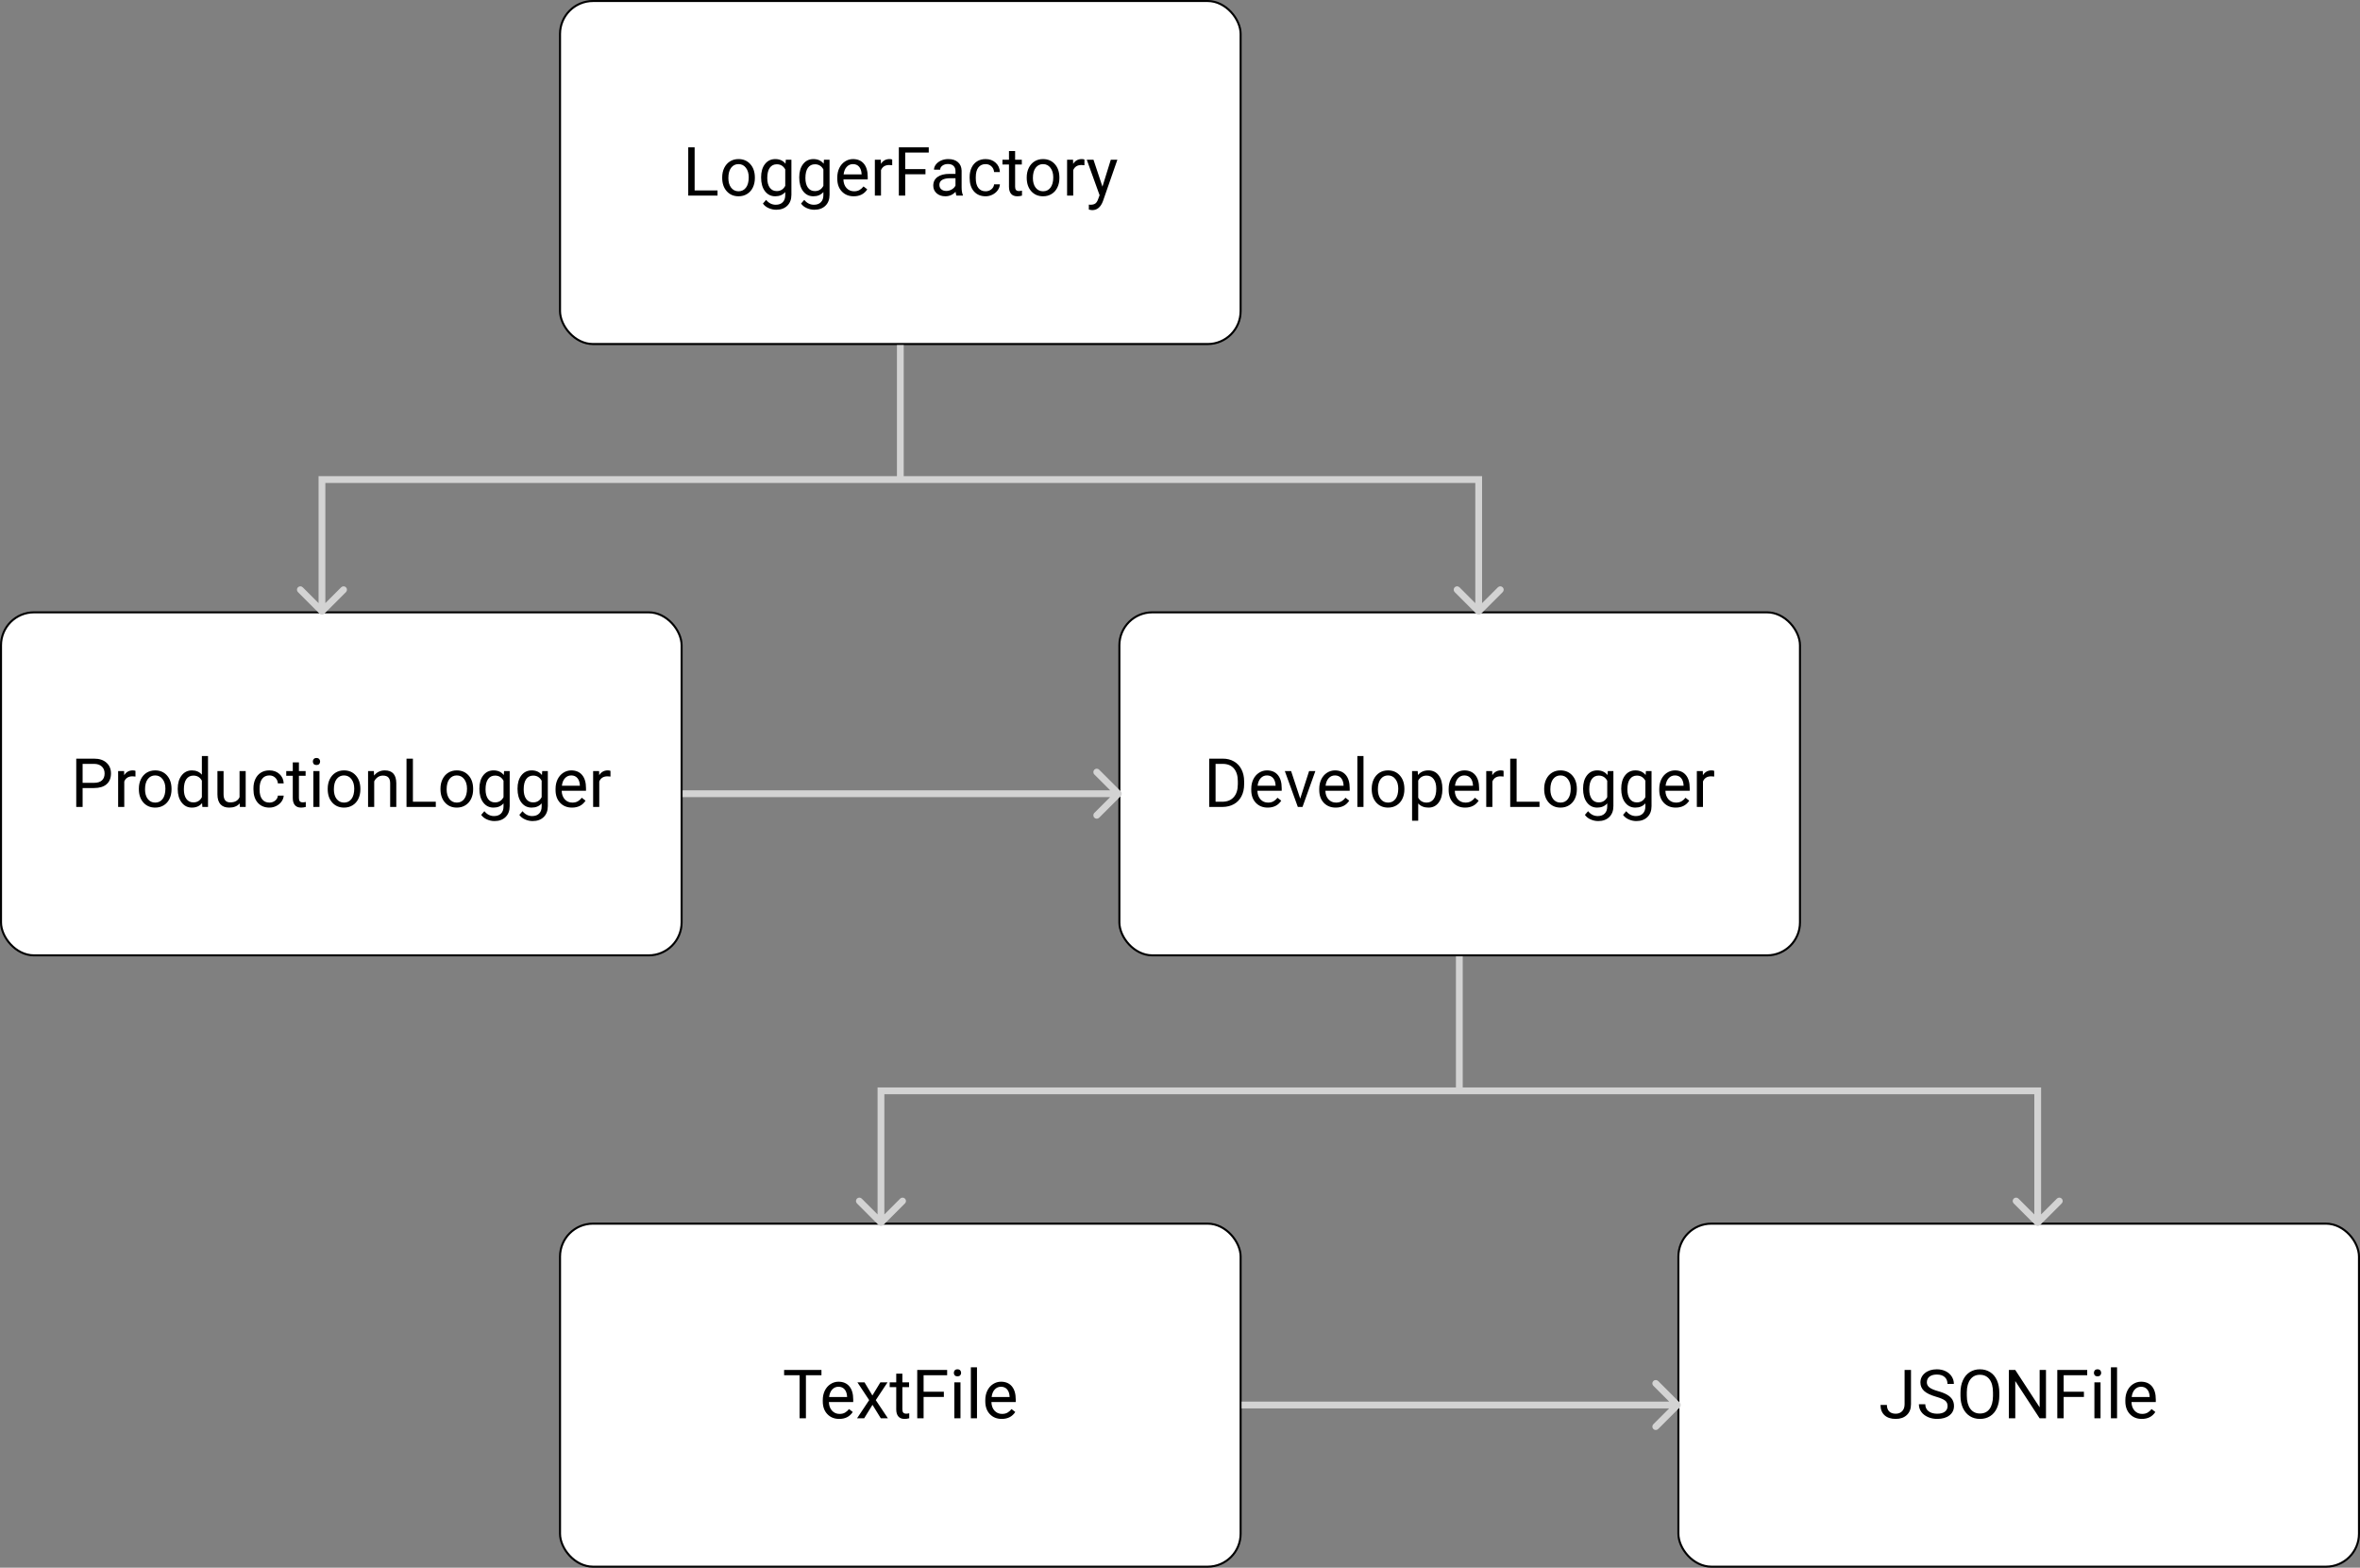 <svg width="6949" height="4616" viewBox="0 0 6949 4616" fill="none" xmlns="http://www.w3.org/2000/svg">
<rect x="0" y="0" width="6949" height="4616" fill="#808080" stroke="none"/>
<rect x="1649" y="3" width="2004" height="1010" rx="97" fill="white" stroke="black" stroke-width="6"/>
<path d="M2045.35 560.668H2112.73V576H2026.5V433.812H2045.35V560.668ZM2126.5 522.191C2126.5 511.84 2128.52 502.53 2132.56 494.262C2136.66 485.993 2142.32 479.613 2149.55 475.121C2156.84 470.629 2165.14 468.383 2174.45 468.383C2188.84 468.383 2200.46 473.363 2209.32 483.324C2218.24 493.285 2222.7 506.534 2222.7 523.07V524.34C2222.7 534.626 2220.71 543.871 2216.74 552.074C2212.83 560.212 2207.2 566.56 2199.84 571.117C2192.55 575.674 2184.15 577.953 2174.65 577.953C2160.33 577.953 2148.7 572.973 2139.79 563.012C2130.93 553.051 2126.5 539.867 2126.5 523.461V522.191ZM2144.67 524.34C2144.67 536.059 2147.37 545.466 2152.77 552.562C2158.24 559.659 2165.53 563.207 2174.65 563.207C2183.83 563.207 2191.12 559.626 2196.52 552.465C2201.93 545.238 2204.63 535.147 2204.63 522.191C2204.63 510.603 2201.86 501.228 2196.33 494.066C2190.86 486.84 2183.57 483.227 2174.45 483.227C2165.53 483.227 2158.34 486.775 2152.87 493.871C2147.4 500.967 2144.67 511.124 2144.67 524.34ZM2241.05 522.289C2241.05 505.818 2244.86 492.732 2252.48 483.031C2260.1 473.266 2270.19 468.383 2282.75 468.383C2295.64 468.383 2305.7 472.94 2312.93 482.055L2313.81 470.336H2330.31V573.461C2330.31 587.133 2326.24 597.908 2318.11 605.785C2310.03 613.663 2299.16 617.602 2285.49 617.602C2277.87 617.602 2270.42 615.974 2263.12 612.719C2255.83 609.464 2250.27 605.004 2246.43 599.34L2255.8 588.5C2263.55 598.07 2273.02 602.855 2284.22 602.855C2293.01 602.855 2299.84 600.382 2304.73 595.434C2309.67 590.486 2312.15 583.52 2312.15 574.535V565.453C2304.92 573.786 2295.06 577.953 2282.56 577.953C2270.19 577.953 2260.16 572.973 2252.48 563.012C2244.86 553.051 2241.05 539.477 2241.05 522.289ZM2259.22 524.34C2259.22 536.254 2261.66 545.629 2266.54 552.465C2271.43 559.236 2278.26 562.621 2287.05 562.621C2298.44 562.621 2306.81 557.445 2312.15 547.094V498.852C2306.61 488.76 2298.31 483.715 2287.25 483.715C2278.46 483.715 2271.59 487.133 2266.64 493.969C2261.69 500.805 2259.22 510.928 2259.22 524.34ZM2353.36 522.289C2353.36 505.818 2357.17 492.732 2364.79 483.031C2372.4 473.266 2382.49 468.383 2395.06 468.383C2407.95 468.383 2418.01 472.94 2425.23 482.055L2426.11 470.336H2442.62V573.461C2442.62 587.133 2438.55 597.908 2430.41 605.785C2422.34 613.663 2411.46 617.602 2397.79 617.602C2390.18 617.602 2382.72 615.974 2375.43 612.719C2368.14 609.464 2362.57 605.004 2358.73 599.34L2368.11 588.5C2375.85 598.07 2385.33 602.855 2396.52 602.855C2405.31 602.855 2412.15 600.382 2417.03 595.434C2421.98 590.486 2424.45 583.52 2424.45 574.535V565.453C2417.23 573.786 2407.36 577.953 2394.86 577.953C2382.49 577.953 2372.47 572.973 2364.79 563.012C2357.17 553.051 2353.36 539.477 2353.36 522.289ZM2371.52 524.34C2371.52 536.254 2373.96 545.629 2378.85 552.465C2383.73 559.236 2390.57 562.621 2399.36 562.621C2410.75 562.621 2419.11 557.445 2424.45 547.094V498.852C2418.92 488.76 2410.62 483.715 2399.55 483.715C2390.76 483.715 2383.89 487.133 2378.95 493.969C2374 500.805 2371.52 510.928 2371.52 524.34ZM2513.81 577.953C2499.49 577.953 2487.83 573.266 2478.85 563.891C2469.86 554.451 2465.37 541.853 2465.37 526.098V522.777C2465.37 512.296 2467.36 502.953 2471.33 494.75C2475.36 486.482 2480.96 480.036 2488.12 475.414C2495.35 470.727 2503.16 468.383 2511.56 468.383C2525.3 468.383 2535.98 472.908 2543.59 481.957C2551.21 491.007 2555.02 503.962 2555.02 520.824V528.344H2483.44C2483.7 538.76 2486.73 547.191 2492.52 553.637C2498.38 560.017 2505.8 563.207 2514.79 563.207C2521.17 563.207 2526.57 561.905 2531 559.301C2535.42 556.697 2539.3 553.246 2542.62 548.949L2553.65 557.543C2544.8 571.15 2531.52 577.953 2513.81 577.953ZM2511.56 483.227C2504.27 483.227 2498.15 485.896 2493.2 491.234C2488.26 496.508 2485.2 503.93 2484.02 513.5H2536.95V512.133C2536.43 502.953 2533.96 495.857 2529.53 490.844C2525.1 485.766 2519.11 483.227 2511.56 483.227ZM2627.09 486.547C2624.36 486.091 2621.39 485.863 2618.2 485.863C2606.35 485.863 2598.31 490.909 2594.08 501V576H2576.02V470.336H2593.59L2593.89 482.543C2599.81 473.103 2608.21 468.383 2619.08 468.383C2622.6 468.383 2625.27 468.839 2627.09 469.75V486.547ZM2725.04 513.207H2665.37V576H2646.62V433.812H2734.71V449.242H2665.37V497.875H2725.04V513.207ZM2816.25 576C2815.21 573.917 2814.36 570.206 2813.71 564.867C2805.31 573.591 2795.29 577.953 2783.63 577.953C2773.22 577.953 2764.65 575.023 2757.95 569.164C2751.31 563.24 2747.99 555.753 2747.99 546.703C2747.99 535.701 2752.15 527.172 2760.49 521.117C2768.89 514.997 2780.67 511.938 2795.84 511.938H2813.42V503.637C2813.42 497.322 2811.53 492.309 2807.75 488.598C2803.98 484.822 2798.41 482.934 2791.05 482.934C2784.61 482.934 2779.21 484.561 2774.84 487.816C2770.48 491.072 2768.3 495.01 2768.3 499.633H2750.14C2750.14 494.359 2751.99 489.281 2755.7 484.398C2759.48 479.451 2764.56 475.544 2770.94 472.68C2777.38 469.815 2784.45 468.383 2792.13 468.383C2804.3 468.383 2813.84 471.443 2820.74 477.562C2827.64 483.617 2831.22 491.983 2831.48 502.66V551.293C2831.48 560.993 2832.72 568.708 2835.2 574.438V576H2816.25ZM2786.27 562.23C2791.93 562.23 2797.3 560.766 2802.38 557.836C2807.46 554.906 2811.14 551.098 2813.42 546.41V524.73H2799.26C2777.12 524.73 2766.05 531.208 2766.05 544.164C2766.05 549.828 2767.94 554.255 2771.72 557.445C2775.49 560.635 2780.35 562.23 2786.27 562.23ZM2902.19 563.207C2908.63 563.207 2914.26 561.254 2919.08 557.348C2923.9 553.441 2926.57 548.559 2927.09 542.699H2944.18C2943.85 548.754 2941.77 554.516 2937.93 559.984C2934.09 565.453 2928.95 569.815 2922.5 573.07C2916.12 576.326 2909.35 577.953 2902.19 577.953C2887.8 577.953 2876.34 573.168 2867.81 563.598C2859.35 553.962 2855.12 540.811 2855.12 524.145V521.117C2855.12 510.831 2857.01 501.684 2860.78 493.676C2864.56 485.668 2869.96 479.451 2876.99 475.023C2884.09 470.596 2892.45 468.383 2902.09 468.383C2913.94 468.383 2923.77 471.931 2931.58 479.027C2939.46 486.124 2943.66 495.336 2944.18 506.664H2927.09C2926.57 499.828 2923.96 494.229 2919.28 489.867C2914.65 485.44 2908.93 483.227 2902.09 483.227C2892.91 483.227 2885.78 486.547 2880.7 493.188C2875.69 499.763 2873.18 509.301 2873.18 521.801V525.219C2873.18 537.393 2875.69 546.768 2880.7 553.344C2885.72 559.919 2892.88 563.207 2902.19 563.207ZM2989 444.75V470.336H3008.73V484.301H2989V549.828C2989 554.06 2989.88 557.25 2991.64 559.398C2993.4 561.482 2996.39 562.523 3000.62 562.523C3002.71 562.523 3005.57 562.133 3009.22 561.352V576C3004.47 577.302 2999.84 577.953 2995.35 577.953C2987.28 577.953 2981.19 575.512 2977.09 570.629C2972.99 565.746 2970.94 558.812 2970.94 549.828V484.301H2951.7V470.336H2970.94V444.75H2989ZM3023.18 522.191C3023.18 511.84 3025.2 502.53 3029.24 494.262C3033.34 485.993 3039 479.613 3046.23 475.121C3053.52 470.629 3061.82 468.383 3071.13 468.383C3085.52 468.383 3097.14 473.363 3106 483.324C3114.92 493.285 3119.38 506.534 3119.38 523.07V524.34C3119.38 534.626 3117.39 543.871 3113.42 552.074C3109.51 560.212 3103.88 566.56 3096.52 571.117C3089.23 575.674 3080.83 577.953 3071.33 577.953C3057.01 577.953 3045.38 572.973 3036.46 563.012C3027.61 553.051 3023.18 539.867 3023.18 523.461V522.191ZM3041.35 524.34C3041.35 536.059 3044.05 545.466 3049.45 552.562C3054.92 559.659 3062.21 563.207 3071.33 563.207C3080.51 563.207 3087.8 559.626 3093.2 552.465C3098.61 545.238 3101.31 535.147 3101.31 522.191C3101.31 510.603 3098.54 501.228 3093.01 494.066C3087.54 486.84 3080.25 483.227 3071.13 483.227C3062.21 483.227 3055.02 486.775 3049.55 493.871C3044.08 500.967 3041.35 511.124 3041.35 524.34ZM3193.11 486.547C3190.37 486.091 3187.41 485.863 3184.22 485.863C3172.37 485.863 3164.33 490.909 3160.1 501V576H3142.03V470.336H3159.61L3159.9 482.543C3165.83 473.103 3174.23 468.383 3185.1 468.383C3188.61 468.383 3191.28 468.839 3193.11 469.75V486.547ZM3246.13 549.535L3270.74 470.336H3290.08L3247.6 592.309C3241.02 609.887 3230.57 618.676 3216.25 618.676L3212.83 618.383L3206.09 617.113V602.465L3210.98 602.855C3217.1 602.855 3221.85 601.618 3225.23 599.145C3228.68 596.671 3231.52 592.146 3233.73 585.57L3237.73 574.828L3200.04 470.336H3219.77L3246.13 549.535Z" fill="black"/>
<rect x="3" y="1803" width="2004" height="1010" rx="97" fill="white" stroke="black" stroke-width="6"/>
<path d="M243.254 2320.34V2376H224.504V2233.81H276.945C292.505 2233.81 304.68 2237.78 313.469 2245.73C322.323 2253.67 326.75 2264.18 326.75 2277.27C326.75 2291.07 322.421 2301.72 313.762 2309.2C305.168 2316.62 292.831 2320.34 276.75 2320.34H243.254ZM243.254 2305H276.945C286.971 2305 294.654 2302.66 299.992 2297.97C305.331 2293.22 308 2286.38 308 2277.46C308 2269 305.331 2262.23 299.992 2257.15C294.654 2252.07 287.329 2249.44 278.02 2249.24H243.254V2305ZM398.918 2286.55C396.184 2286.09 393.221 2285.86 390.031 2285.86C378.182 2285.86 370.142 2290.91 365.91 2301V2376H347.844V2270.34H365.422L365.715 2282.54C371.639 2273.1 380.038 2268.38 390.91 2268.38C394.426 2268.38 397.095 2268.84 398.918 2269.75V2286.55ZM408.879 2322.19C408.879 2311.84 410.897 2302.53 414.934 2294.26C419.035 2285.99 424.699 2279.61 431.926 2275.12C439.217 2270.63 447.518 2268.38 456.828 2268.38C471.216 2268.38 482.837 2273.36 491.691 2283.32C500.611 2293.29 505.07 2306.53 505.07 2323.07V2324.34C505.07 2334.63 503.085 2343.87 499.113 2352.07C495.207 2360.21 489.576 2366.56 482.219 2371.12C474.927 2375.67 466.529 2377.95 457.023 2377.95C442.701 2377.95 431.079 2372.97 422.16 2363.01C413.306 2353.05 408.879 2339.87 408.879 2323.46V2322.19ZM427.043 2324.34C427.043 2336.06 429.745 2345.47 435.148 2352.56C440.617 2359.66 447.909 2363.21 457.023 2363.21C466.203 2363.21 473.495 2359.63 478.898 2352.46C484.302 2345.24 487.004 2335.15 487.004 2322.19C487.004 2310.6 484.237 2301.23 478.703 2294.07C473.234 2286.84 465.943 2283.23 456.828 2283.23C447.909 2283.23 440.715 2286.77 435.246 2293.87C429.777 2300.97 427.043 2311.12 427.043 2324.34ZM523.332 2322.29C523.332 2306.08 527.173 2293.06 534.855 2283.23C542.538 2273.33 552.596 2268.38 565.031 2268.38C577.401 2268.38 587.199 2272.61 594.426 2281.08V2226H612.492V2376H595.891L595.012 2364.67C587.785 2373.53 577.727 2377.95 564.836 2377.95C552.596 2377.95 542.603 2372.94 534.855 2362.91C527.173 2352.89 523.332 2339.8 523.332 2323.66V2322.29ZM541.398 2324.34C541.398 2336.32 543.872 2345.69 548.82 2352.46C553.768 2359.24 560.604 2362.62 569.328 2362.62C580.786 2362.62 589.152 2357.48 594.426 2347.19V2298.66C589.022 2288.7 580.721 2283.71 569.523 2283.71C560.669 2283.71 553.768 2287.13 548.82 2293.97C543.872 2300.8 541.398 2310.93 541.398 2324.34ZM705.852 2365.55C698.82 2373.82 688.501 2377.95 674.895 2377.95C663.632 2377.95 655.038 2374.7 649.113 2368.19C643.254 2361.61 640.292 2351.91 640.227 2339.09V2270.34H658.293V2338.6C658.293 2354.61 664.803 2362.62 677.824 2362.62C691.626 2362.62 700.806 2357.48 705.363 2347.19V2270.34H723.43V2376H706.242L705.852 2365.55ZM793.352 2363.21C799.797 2363.21 805.428 2361.25 810.246 2357.35C815.064 2353.44 817.733 2348.56 818.254 2342.7H835.344C835.018 2348.75 832.935 2354.52 829.094 2359.98C825.253 2365.45 820.109 2369.82 813.664 2373.07C807.284 2376.33 800.513 2377.95 793.352 2377.95C778.964 2377.95 767.505 2373.17 758.977 2363.6C750.513 2353.96 746.281 2340.81 746.281 2324.14V2321.12C746.281 2310.83 748.169 2301.68 751.945 2293.68C755.721 2285.67 761.125 2279.45 768.156 2275.02C775.253 2270.6 783.618 2268.38 793.254 2268.38C805.103 2268.38 814.934 2271.93 822.746 2279.03C830.624 2286.12 834.823 2295.34 835.344 2306.66H818.254C817.733 2299.83 815.129 2294.23 810.441 2289.87C805.819 2285.44 800.09 2283.23 793.254 2283.23C784.074 2283.23 776.945 2286.55 771.867 2293.19C766.854 2299.76 764.348 2309.3 764.348 2321.8V2325.22C764.348 2337.39 766.854 2346.77 771.867 2353.34C776.88 2359.92 784.042 2363.21 793.352 2363.21ZM880.168 2244.75V2270.34H899.895V2284.3H880.168V2349.83C880.168 2354.06 881.047 2357.25 882.805 2359.4C884.562 2361.48 887.557 2362.52 891.789 2362.52C893.872 2362.52 896.737 2362.13 900.383 2361.35V2376C895.63 2377.3 891.008 2377.95 886.516 2377.95C878.443 2377.95 872.355 2375.51 868.254 2370.63C864.152 2365.75 862.102 2358.81 862.102 2349.83V2284.3H842.863V2270.34H862.102V2244.75H880.168ZM940.715 2376H922.648V2270.34H940.715V2376ZM921.184 2242.31C921.184 2239.38 922.062 2236.9 923.82 2234.89C925.643 2232.87 928.312 2231.86 931.828 2231.86C935.344 2231.86 938.013 2232.87 939.836 2234.89C941.659 2236.9 942.57 2239.38 942.57 2242.31C942.57 2245.24 941.659 2247.68 939.836 2249.63C938.013 2251.59 935.344 2252.56 931.828 2252.56C928.312 2252.56 925.643 2251.59 923.82 2249.63C922.062 2247.68 921.184 2245.24 921.184 2242.31ZM964.934 2322.19C964.934 2311.84 966.952 2302.53 970.988 2294.26C975.09 2285.99 980.754 2279.61 987.98 2275.12C995.272 2270.63 1003.57 2268.38 1012.88 2268.38C1027.27 2268.38 1038.89 2273.36 1047.75 2283.32C1056.67 2293.29 1061.12 2306.53 1061.12 2323.07V2324.34C1061.12 2334.63 1059.14 2343.87 1055.17 2352.07C1051.26 2360.21 1045.63 2366.56 1038.27 2371.12C1030.98 2375.67 1022.58 2377.95 1013.08 2377.95C998.755 2377.95 987.134 2372.97 978.215 2363.01C969.361 2353.05 964.934 2339.87 964.934 2323.46V2322.19ZM983.098 2324.34C983.098 2336.06 985.799 2345.47 991.203 2352.56C996.672 2359.66 1003.96 2363.21 1013.08 2363.21C1022.26 2363.21 1029.55 2359.63 1034.95 2352.46C1040.36 2345.24 1043.06 2335.15 1043.06 2322.19C1043.06 2310.6 1040.29 2301.23 1034.76 2294.07C1029.29 2286.84 1022 2283.23 1012.88 2283.23C1003.96 2283.23 996.77 2286.77 991.301 2293.87C985.832 2300.97 983.098 2311.12 983.098 2324.34ZM1100.87 2270.34L1101.46 2283.62C1109.53 2273.46 1120.08 2268.38 1133.1 2268.38C1155.43 2268.38 1166.69 2280.98 1166.89 2306.18V2376H1148.82V2306.08C1148.76 2298.46 1147 2292.83 1143.55 2289.18C1140.16 2285.54 1134.86 2283.71 1127.63 2283.71C1121.77 2283.71 1116.63 2285.28 1112.2 2288.4C1107.77 2291.53 1104.32 2295.63 1101.85 2300.71V2376H1083.78V2270.34H1100.87ZM1215.81 2360.67H1283.2V2376H1196.96V2233.81H1215.81V2360.67ZM1296.96 2322.19C1296.96 2311.84 1298.98 2302.53 1303.02 2294.26C1307.12 2285.99 1312.79 2279.61 1320.01 2275.12C1327.3 2270.63 1335.6 2268.38 1344.91 2268.38C1359.3 2268.38 1370.92 2273.36 1379.78 2283.32C1388.7 2293.29 1393.16 2306.53 1393.16 2323.07V2324.34C1393.16 2334.63 1391.17 2343.87 1387.2 2352.07C1383.29 2360.21 1377.66 2366.56 1370.3 2371.12C1363.01 2375.67 1354.61 2377.95 1345.11 2377.95C1330.79 2377.95 1319.17 2372.97 1310.25 2363.01C1301.39 2353.05 1296.96 2339.87 1296.96 2323.46V2322.19ZM1315.13 2324.34C1315.13 2336.06 1317.83 2345.47 1323.23 2352.56C1328.7 2359.66 1335.99 2363.21 1345.11 2363.21C1354.29 2363.21 1361.58 2359.63 1366.98 2352.46C1372.39 2345.24 1375.09 2335.15 1375.09 2322.19C1375.09 2310.6 1372.32 2301.23 1366.79 2294.07C1361.32 2286.84 1354.03 2283.23 1344.91 2283.23C1335.99 2283.23 1328.8 2286.77 1323.33 2293.87C1317.86 2300.97 1315.13 2311.12 1315.13 2324.34ZM1411.52 2322.29C1411.52 2305.82 1415.32 2292.73 1422.94 2283.03C1430.56 2273.27 1440.65 2268.38 1453.21 2268.38C1466.11 2268.38 1476.16 2272.94 1483.39 2282.05L1484.27 2270.34H1500.77V2373.46C1500.77 2387.13 1496.7 2397.91 1488.57 2405.79C1480.49 2413.66 1469.62 2417.6 1455.95 2417.6C1448.33 2417.6 1440.88 2415.97 1433.59 2412.72C1426.29 2409.46 1420.73 2405 1416.89 2399.34L1426.26 2388.5C1434.01 2398.07 1443.48 2402.86 1454.68 2402.86C1463.47 2402.86 1470.3 2400.38 1475.19 2395.43C1480.14 2390.49 1482.61 2383.52 1482.61 2374.54V2365.45C1475.38 2373.79 1465.52 2377.95 1453.02 2377.95C1440.65 2377.95 1430.62 2372.97 1422.94 2363.01C1415.32 2353.05 1411.52 2339.48 1411.52 2322.29ZM1429.68 2324.34C1429.68 2336.25 1432.12 2345.63 1437 2352.46C1441.89 2359.24 1448.72 2362.62 1457.51 2362.62C1468.9 2362.62 1477.27 2357.45 1482.61 2347.09V2298.85C1477.08 2288.76 1468.77 2283.71 1457.71 2283.71C1448.92 2283.71 1442.05 2287.13 1437.1 2293.97C1432.15 2300.8 1429.68 2310.93 1429.68 2324.34ZM1523.82 2322.29C1523.82 2305.82 1527.63 2292.73 1535.25 2283.03C1542.86 2273.27 1552.95 2268.38 1565.52 2268.38C1578.41 2268.38 1588.47 2272.94 1595.7 2282.05L1596.57 2270.34H1613.08V2373.46C1613.08 2387.13 1609.01 2397.91 1600.87 2405.79C1592.8 2413.66 1581.93 2417.6 1568.25 2417.6C1560.64 2417.6 1553.18 2415.97 1545.89 2412.72C1538.6 2409.46 1533.03 2405 1529.19 2399.34L1538.57 2388.5C1546.31 2398.07 1555.79 2402.86 1566.98 2402.86C1575.77 2402.86 1582.61 2400.38 1587.49 2395.43C1592.44 2390.49 1594.91 2383.52 1594.91 2374.54V2365.45C1587.69 2373.79 1577.82 2377.95 1565.32 2377.95C1552.95 2377.95 1542.93 2372.97 1535.25 2363.01C1527.63 2353.05 1523.82 2339.48 1523.82 2322.29ZM1541.98 2324.34C1541.98 2336.25 1544.43 2345.63 1549.31 2352.46C1554.19 2359.24 1561.03 2362.62 1569.82 2362.62C1581.21 2362.62 1589.58 2357.45 1594.91 2347.09V2298.85C1589.38 2288.76 1581.08 2283.71 1570.01 2283.71C1561.22 2283.71 1554.35 2287.13 1549.41 2293.97C1544.46 2300.8 1541.98 2310.93 1541.98 2324.34ZM1684.27 2377.95C1669.95 2377.95 1658.29 2373.27 1649.31 2363.89C1640.32 2354.45 1635.83 2341.85 1635.83 2326.1V2322.78C1635.83 2312.3 1637.82 2302.95 1641.79 2294.75C1645.83 2286.48 1651.42 2280.04 1658.59 2275.41C1665.81 2270.73 1673.62 2268.38 1682.02 2268.38C1695.76 2268.38 1706.44 2272.91 1714.05 2281.96C1721.67 2291.01 1725.48 2303.96 1725.48 2320.82V2328.34H1653.9C1654.16 2338.76 1657.19 2347.19 1662.98 2353.64C1668.84 2360.02 1676.26 2363.21 1685.25 2363.21C1691.63 2363.21 1697.03 2361.9 1701.46 2359.3C1705.88 2356.7 1709.76 2353.25 1713.08 2348.95L1724.11 2357.54C1715.26 2371.15 1701.98 2377.95 1684.27 2377.95ZM1682.02 2283.23C1674.73 2283.23 1668.61 2285.9 1663.66 2291.23C1658.72 2296.51 1655.66 2303.93 1654.48 2313.5H1707.41V2312.13C1706.89 2302.95 1704.42 2295.86 1699.99 2290.84C1695.57 2285.77 1689.58 2283.23 1682.02 2283.23ZM1797.55 2286.55C1794.82 2286.09 1791.85 2285.86 1788.66 2285.86C1776.82 2285.86 1768.77 2290.91 1764.54 2301V2376H1746.48V2270.34H1764.05L1764.35 2282.54C1770.27 2273.1 1778.67 2268.38 1789.54 2268.38C1793.06 2268.38 1795.73 2268.84 1797.55 2269.75V2286.55Z" fill="black"/>
<rect x="1649" y="3603" width="2004" height="1010" rx="97" fill="white" stroke="black" stroke-width="6"/>
<path d="M2418.75 4049.24H2373.04V4176H2354.39V4049.24H2308.79V4033.81H2418.75V4049.24ZM2471.09 4177.95C2456.77 4177.95 2445.11 4173.27 2436.13 4163.89C2427.14 4154.45 2422.65 4141.85 2422.65 4126.1V4122.78C2422.65 4112.3 2424.64 4102.95 2428.61 4094.75C2432.65 4086.48 2438.24 4080.04 2445.41 4075.41C2452.63 4070.73 2460.45 4068.38 2468.84 4068.38C2482.58 4068.38 2493.26 4072.91 2500.88 4081.96C2508.49 4091.01 2512.3 4103.96 2512.3 4120.82V4128.34H2440.72C2440.98 4138.76 2444.01 4147.19 2449.8 4153.64C2455.66 4160.02 2463.08 4163.21 2472.07 4163.21C2478.45 4163.21 2483.85 4161.9 2488.28 4159.3C2492.7 4156.7 2496.58 4153.25 2499.9 4148.95L2510.93 4157.54C2502.08 4171.15 2488.8 4177.95 2471.09 4177.95ZM2468.84 4083.23C2461.55 4083.23 2455.43 4085.9 2450.48 4091.23C2445.54 4096.51 2442.48 4103.93 2441.3 4113.5H2494.23V4112.13C2493.71 4102.95 2491.24 4095.86 2486.81 4090.84C2482.39 4085.77 2476.4 4083.23 2468.84 4083.23ZM2568.75 4108.91L2592.18 4070.34H2613.28L2578.71 4122.58L2614.35 4176H2593.45L2569.04 4136.45L2544.62 4176H2523.63L2559.27 4122.58L2524.7 4070.34H2545.6L2568.75 4108.91ZM2657.03 4044.75V4070.34H2676.75V4084.3H2657.03V4149.83C2657.03 4154.06 2657.91 4157.25 2659.66 4159.4C2661.42 4161.48 2664.42 4162.52 2668.65 4162.52C2670.73 4162.52 2673.6 4162.13 2677.24 4161.35V4176C2672.49 4177.3 2667.87 4177.95 2663.38 4177.95C2655.3 4177.95 2649.21 4175.51 2645.11 4170.63C2641.01 4165.75 2638.96 4158.81 2638.96 4149.83V4084.3H2619.72V4070.34H2638.96V4044.75H2657.03ZM2779.2 4113.21H2719.53V4176H2700.78V4033.81H2788.86V4049.24H2719.53V4097.88H2779.2V4113.21ZM2828.12 4176H2810.05V4070.34H2828.12V4176ZM2808.59 4042.31C2808.59 4039.38 2809.47 4036.9 2811.23 4034.89C2813.05 4032.87 2815.72 4031.86 2819.23 4031.86C2822.75 4031.86 2825.42 4032.87 2827.24 4034.89C2829.07 4036.9 2829.98 4039.38 2829.98 4042.31C2829.98 4045.24 2829.07 4047.68 2827.24 4049.63C2825.42 4051.59 2822.75 4052.56 2819.23 4052.56C2815.72 4052.56 2813.05 4051.59 2811.23 4049.63C2809.47 4047.68 2808.59 4045.24 2808.59 4042.31ZM2876.75 4176H2858.69V4026H2876.75V4176ZM2949.61 4177.95C2935.28 4177.95 2923.63 4173.27 2914.64 4163.89C2905.66 4154.45 2901.17 4141.85 2901.17 4126.1V4122.78C2901.17 4112.3 2903.15 4102.95 2907.12 4094.75C2911.16 4086.48 2916.76 4080.04 2923.92 4075.41C2931.15 4070.73 2938.96 4068.38 2947.36 4068.38C2961.1 4068.38 2971.77 4072.91 2979.39 4081.96C2987.01 4091.01 2990.82 4103.96 2990.82 4120.82V4128.34H2919.23C2919.49 4138.76 2922.52 4147.19 2928.32 4153.64C2934.18 4160.02 2941.6 4163.21 2950.58 4163.21C2956.96 4163.21 2962.37 4161.9 2966.79 4159.3C2971.22 4156.7 2975.09 4153.25 2978.41 4148.95L2989.45 4157.54C2980.6 4171.15 2967.31 4177.95 2949.61 4177.95ZM2947.36 4083.23C2940.07 4083.23 2933.95 4085.9 2929 4091.23C2924.05 4096.51 2920.99 4103.93 2919.82 4113.5H2972.75V4112.13C2972.23 4102.95 2969.76 4095.86 2965.33 4090.84C2960.9 4085.77 2954.91 4083.23 2947.36 4083.23Z" fill="black"/>
<rect x="3296" y="1803" width="2004" height="1010" rx="97" fill="white" stroke="black" stroke-width="6"/>
<path d="M3560.5 2376V2233.81H3600.64C3613.01 2233.81 3623.95 2236.55 3633.45 2242.02C3642.96 2247.48 3650.28 2255.26 3655.43 2265.36C3660.63 2275.45 3663.27 2287.04 3663.34 2300.12V2309.2C3663.34 2322.61 3660.73 2334.37 3655.52 2344.46C3650.38 2354.55 3642.99 2362.3 3633.36 2367.7C3623.79 2373.1 3612.62 2375.87 3599.86 2376H3560.5ZM3579.25 2249.24V2360.67H3598.98C3613.43 2360.67 3624.66 2356.18 3632.67 2347.19C3640.74 2338.21 3644.78 2325.41 3644.78 2308.81V2300.51C3644.78 2284.37 3640.97 2271.83 3633.36 2262.91C3625.8 2253.93 3615.06 2249.37 3601.13 2249.24H3579.25ZM3732.77 2377.95C3718.45 2377.95 3706.79 2373.27 3697.81 2363.89C3688.82 2354.45 3684.33 2341.85 3684.33 2326.1V2322.78C3684.33 2312.3 3686.32 2302.95 3690.29 2294.75C3694.33 2286.48 3699.92 2280.04 3707.09 2275.41C3714.31 2270.73 3722.12 2268.38 3730.52 2268.38C3744.26 2268.38 3754.94 2272.91 3762.55 2281.96C3770.17 2291.01 3773.98 2303.96 3773.98 2320.82V2328.34H3702.4C3702.66 2338.76 3705.69 2347.19 3711.48 2353.64C3717.34 2360.02 3724.76 2363.21 3733.75 2363.21C3740.13 2363.21 3745.53 2361.9 3749.96 2359.3C3754.38 2356.7 3758.26 2353.25 3761.58 2348.95L3772.61 2357.54C3763.76 2371.15 3750.48 2377.95 3732.77 2377.95ZM3730.52 2283.23C3723.23 2283.23 3717.11 2285.9 3712.16 2291.23C3707.22 2296.51 3704.16 2303.93 3702.98 2313.5H3755.91V2312.13C3755.39 2302.95 3752.92 2295.86 3748.49 2290.84C3744.07 2285.77 3738.08 2283.23 3730.52 2283.23ZM3828.47 2351.49L3854.64 2270.34H3873.1L3835.21 2376H3821.44L3783.16 2270.34H3801.62L3828.47 2351.49ZM3932.96 2377.95C3918.64 2377.95 3906.99 2373.27 3898 2363.89C3889.02 2354.45 3884.53 2341.85 3884.53 2326.1V2322.78C3884.53 2312.3 3886.51 2302.95 3890.48 2294.75C3894.52 2286.48 3900.12 2280.04 3907.28 2275.41C3914.51 2270.73 3922.32 2268.38 3930.72 2268.38C3944.46 2268.38 3955.13 2272.91 3962.75 2281.96C3970.37 2291.01 3974.18 2303.96 3974.18 2320.82V2328.34H3902.59C3902.85 2338.76 3905.88 2347.19 3911.68 2353.64C3917.54 2360.02 3924.96 2363.21 3933.94 2363.21C3940.32 2363.21 3945.73 2361.9 3950.15 2359.3C3954.58 2356.7 3958.45 2353.25 3961.77 2348.95L3972.81 2357.54C3963.95 2371.15 3950.67 2377.95 3932.96 2377.95ZM3930.72 2283.23C3923.43 2283.23 3917.31 2285.9 3912.36 2291.23C3907.41 2296.51 3904.35 2303.93 3903.18 2313.5H3956.11V2312.13C3955.59 2302.95 3953.11 2295.86 3948.69 2290.84C3944.26 2285.77 3938.27 2283.23 3930.72 2283.23ZM4014.8 2376H3996.73V2226H4014.8V2376ZM4039.02 2322.19C4039.02 2311.84 4041.04 2302.53 4045.07 2294.26C4049.18 2285.99 4054.84 2279.61 4062.07 2275.12C4069.36 2270.63 4077.66 2268.38 4086.97 2268.38C4101.36 2268.38 4112.98 2273.36 4121.83 2283.32C4130.75 2293.29 4135.21 2306.53 4135.21 2323.07V2324.34C4135.21 2334.63 4133.23 2343.87 4129.25 2352.07C4125.35 2360.21 4119.72 2366.56 4112.36 2371.12C4105.07 2375.67 4096.67 2377.95 4087.16 2377.95C4072.84 2377.95 4061.22 2372.97 4052.3 2363.01C4043.45 2353.05 4039.02 2339.87 4039.02 2323.46V2322.19ZM4057.18 2324.34C4057.18 2336.06 4059.89 2345.47 4065.29 2352.56C4070.76 2359.66 4078.05 2363.21 4087.16 2363.21C4096.34 2363.21 4103.64 2359.63 4109.04 2352.46C4114.44 2345.24 4117.14 2335.15 4117.14 2322.19C4117.14 2310.6 4114.38 2301.23 4108.84 2294.07C4103.38 2286.84 4096.08 2283.23 4086.97 2283.23C4078.05 2283.23 4070.86 2286.77 4065.39 2293.87C4059.92 2300.97 4057.18 2311.12 4057.18 2324.34ZM4247.12 2324.34C4247.12 2340.42 4243.45 2353.38 4236.09 2363.21C4228.73 2373.04 4218.77 2377.95 4206.21 2377.95C4193.38 2377.95 4183.29 2373.88 4175.93 2365.75V2416.62H4157.87V2270.34H4174.37L4175.25 2282.05C4182.61 2272.94 4192.83 2268.38 4205.91 2268.38C4218.61 2268.38 4228.64 2273.17 4235.99 2282.74C4243.41 2292.31 4247.12 2305.62 4247.12 2322.68V2324.34ZM4229.06 2322.29C4229.06 2310.38 4226.52 2300.97 4221.44 2294.07C4216.36 2287.17 4209.4 2283.71 4200.54 2283.71C4189.61 2283.71 4181.4 2288.57 4175.93 2298.27V2348.75C4181.34 2358.39 4189.61 2363.21 4200.74 2363.21C4209.4 2363.21 4216.27 2359.79 4221.34 2352.95C4226.49 2346.05 4229.06 2335.83 4229.06 2322.29ZM4314.02 2377.95C4299.7 2377.95 4288.04 2373.27 4279.06 2363.89C4270.07 2354.45 4265.58 2341.85 4265.58 2326.1V2322.78C4265.58 2312.3 4267.57 2302.95 4271.54 2294.75C4275.58 2286.48 4281.17 2280.04 4288.34 2275.41C4295.56 2270.73 4303.38 2268.38 4311.77 2268.38C4325.51 2268.38 4336.19 2272.91 4343.8 2281.96C4351.42 2291.01 4355.23 2303.96 4355.23 2320.82V2328.34H4283.65C4283.91 2338.76 4286.94 2347.19 4292.73 2353.64C4298.59 2360.02 4306.01 2363.21 4315 2363.21C4321.38 2363.21 4326.78 2361.9 4331.21 2359.3C4335.63 2356.7 4339.51 2353.25 4342.83 2348.95L4353.86 2357.54C4345.01 2371.15 4331.73 2377.95 4314.02 2377.95ZM4311.77 2283.23C4304.48 2283.23 4298.36 2285.9 4293.41 2291.23C4288.47 2296.51 4285.41 2303.93 4284.23 2313.5H4337.16V2312.13C4336.64 2302.95 4334.17 2295.86 4329.74 2290.84C4325.32 2285.77 4319.33 2283.23 4311.77 2283.23ZM4427.3 2286.55C4424.57 2286.09 4421.6 2285.86 4418.41 2285.86C4406.57 2285.86 4398.52 2290.91 4394.29 2301V2376H4376.23V2270.34H4393.8L4394.1 2282.54C4400.02 2273.1 4408.42 2268.38 4419.29 2268.38C4422.81 2268.38 4425.48 2268.84 4427.3 2269.75V2286.55ZM4465.68 2360.67H4533.06V2376H4446.83V2233.81H4465.68V2360.67ZM4546.83 2322.19C4546.83 2311.84 4548.85 2302.53 4552.89 2294.26C4556.99 2285.99 4562.65 2279.61 4569.88 2275.12C4577.17 2270.63 4585.47 2268.38 4594.78 2268.38C4609.17 2268.38 4620.79 2273.36 4629.64 2283.32C4638.56 2293.29 4643.02 2306.53 4643.02 2323.07V2324.34C4643.02 2334.63 4641.04 2343.87 4637.07 2352.07C4633.16 2360.21 4627.53 2366.56 4620.17 2371.12C4612.88 2375.67 4604.48 2377.95 4594.98 2377.95C4580.65 2377.95 4569.03 2372.97 4560.11 2363.01C4551.26 2353.05 4546.83 2339.87 4546.83 2323.46V2322.19ZM4565 2324.34C4565 2336.06 4567.7 2345.47 4573.1 2352.56C4578.57 2359.66 4585.86 2363.21 4594.98 2363.21C4604.16 2363.21 4611.45 2359.63 4616.85 2352.46C4622.26 2345.24 4624.96 2335.15 4624.96 2322.19C4624.96 2310.6 4622.19 2301.23 4616.66 2294.07C4611.19 2286.84 4603.9 2283.23 4594.78 2283.23C4585.86 2283.23 4578.67 2286.77 4573.2 2293.87C4567.73 2300.97 4565 2311.12 4565 2324.34ZM4661.38 2322.29C4661.38 2305.82 4665.19 2292.73 4672.81 2283.03C4680.43 2273.27 4690.52 2268.38 4703.08 2268.38C4715.97 2268.38 4726.03 2272.94 4733.26 2282.05L4734.14 2270.34H4750.64V2373.46C4750.64 2387.13 4746.57 2397.91 4738.43 2405.79C4730.36 2413.66 4719.49 2417.6 4705.82 2417.6C4698.2 2417.6 4690.74 2415.97 4683.45 2412.72C4676.16 2409.46 4670.6 2405 4666.75 2399.34L4676.13 2388.5C4683.88 2398.07 4693.35 2402.86 4704.55 2402.86C4713.34 2402.86 4720.17 2400.38 4725.05 2395.43C4730 2390.49 4732.48 2383.52 4732.48 2374.54V2365.45C4725.25 2373.79 4715.39 2377.95 4702.89 2377.95C4690.52 2377.95 4680.49 2372.97 4672.81 2363.01C4665.19 2353.05 4661.38 2339.48 4661.38 2322.29ZM4679.55 2324.34C4679.55 2336.25 4681.99 2345.63 4686.87 2352.46C4691.75 2359.24 4698.59 2362.62 4707.38 2362.62C4718.77 2362.62 4727.14 2357.45 4732.48 2347.09V2298.85C4726.94 2288.76 4718.64 2283.71 4707.57 2283.71C4698.79 2283.71 4691.92 2287.13 4686.97 2293.97C4682.02 2300.8 4679.55 2310.93 4679.55 2324.34ZM4773.69 2322.29C4773.69 2305.82 4777.5 2292.73 4785.11 2283.03C4792.73 2273.27 4802.82 2268.38 4815.39 2268.38C4828.28 2268.38 4838.34 2272.94 4845.56 2282.05L4846.44 2270.34H4862.95V2373.46C4862.95 2387.13 4858.88 2397.91 4850.74 2405.79C4842.67 2413.66 4831.79 2417.6 4818.12 2417.6C4810.5 2417.6 4803.05 2415.97 4795.76 2412.72C4788.47 2409.46 4782.9 2405 4779.06 2399.34L4788.43 2388.5C4796.18 2398.07 4805.65 2402.86 4816.85 2402.86C4825.64 2402.86 4832.48 2400.38 4837.36 2395.43C4842.31 2390.49 4844.78 2383.52 4844.78 2374.54V2365.45C4837.55 2373.79 4827.69 2377.95 4815.19 2377.95C4802.82 2377.95 4792.8 2372.97 4785.11 2363.01C4777.5 2353.05 4773.69 2339.48 4773.69 2322.29ZM4791.85 2324.34C4791.85 2336.25 4794.29 2345.63 4799.18 2352.46C4804.06 2359.24 4810.89 2362.62 4819.68 2362.62C4831.08 2362.62 4839.44 2357.45 4844.78 2347.09V2298.85C4839.25 2288.76 4830.95 2283.71 4819.88 2283.71C4811.09 2283.71 4804.22 2287.13 4799.27 2293.97C4794.33 2300.8 4791.85 2310.93 4791.85 2324.34ZM4934.14 2377.95C4919.81 2377.95 4908.16 2373.27 4899.18 2363.89C4890.19 2354.45 4885.7 2341.85 4885.7 2326.1V2322.78C4885.7 2312.3 4887.68 2302.95 4891.66 2294.75C4895.69 2286.48 4901.29 2280.04 4908.45 2275.41C4915.68 2270.73 4923.49 2268.38 4931.89 2268.38C4945.63 2268.38 4956.3 2272.91 4963.92 2281.96C4971.54 2291.01 4975.35 2303.96 4975.35 2320.82V2328.34H4903.77C4904.03 2338.76 4907.05 2347.19 4912.85 2353.64C4918.71 2360.02 4926.13 2363.21 4935.11 2363.21C4941.49 2363.21 4946.9 2361.9 4951.32 2359.3C4955.75 2356.7 4959.62 2353.25 4962.95 2348.95L4973.98 2357.54C4965.13 2371.15 4951.85 2377.95 4934.14 2377.95ZM4931.89 2283.23C4924.6 2283.23 4918.48 2285.9 4913.53 2291.23C4908.58 2296.51 4905.52 2303.93 4904.35 2313.5H4957.28V2312.13C4956.76 2302.95 4954.29 2295.86 4949.86 2290.84C4945.43 2285.77 4939.44 2283.23 4931.89 2283.23ZM5047.42 2286.55C5044.68 2286.09 5041.72 2285.86 5038.53 2285.86C5026.68 2285.86 5018.64 2290.91 5014.41 2301V2376H4996.34V2270.34H5013.92L5014.21 2282.54C5020.14 2273.1 5028.54 2268.38 5039.41 2268.38C5042.93 2268.38 5045.6 2268.84 5047.42 2269.75V2286.55Z" fill="black"/>
<rect x="4942" y="3603" width="2004" height="1010" rx="97" fill="white" stroke="black" stroke-width="6"/>
<path d="M5608.07 4033.81H5626.92V4134.5C5626.92 4148.1 5622.82 4158.75 5614.62 4166.43C5606.48 4174.11 5595.61 4177.95 5582 4177.95C5567.87 4177.95 5556.87 4174.34 5548.99 4167.11C5541.11 4159.89 5537.18 4149.76 5537.18 4136.74H5555.93C5555.93 4144.88 5558.14 4151.23 5562.57 4155.79C5567.06 4160.34 5573.54 4162.62 5582 4162.62C5589.75 4162.62 5596 4160.18 5600.75 4155.3C5605.57 4150.41 5608.01 4143.58 5608.07 4134.79V4033.81ZM5700.75 4112.62C5684.67 4108 5672.95 4102.33 5665.59 4095.63C5658.3 4088.86 5654.66 4080.52 5654.66 4070.63C5654.66 4059.43 5659.12 4050.19 5668.04 4042.89C5677.02 4035.54 5688.67 4031.86 5703 4031.86C5712.76 4031.86 5721.45 4033.75 5729.07 4037.52C5736.75 4041.3 5742.68 4046.51 5746.84 4053.15C5751.08 4059.79 5753.19 4067.05 5753.19 4074.93H5734.34C5734.34 4066.33 5731.61 4059.59 5726.14 4054.71C5720.67 4049.76 5712.96 4047.29 5703 4047.29C5693.75 4047.29 5686.52 4049.34 5681.32 4053.44C5676.17 4057.48 5673.6 4063.11 5673.6 4070.34C5673.6 4076.13 5676.04 4081.05 5680.93 4085.08C5685.87 4089.05 5694.24 4092.7 5706.02 4096.02C5717.87 4099.34 5727.12 4103.02 5733.76 4107.05C5740.46 4111.03 5745.41 4115.68 5748.6 4121.02C5751.86 4126.36 5753.48 4132.64 5753.48 4139.87C5753.48 4151.39 5748.99 4160.64 5740.01 4167.6C5731.02 4174.5 5719.01 4177.95 5703.97 4177.95C5694.21 4177.95 5685.09 4176.1 5676.63 4172.39C5668.17 4168.61 5661.62 4163.47 5657 4156.96C5652.44 4150.45 5650.16 4143.06 5650.16 4134.79H5669.01C5669.01 4143.38 5672.17 4150.19 5678.48 4155.2C5684.86 4160.15 5693.36 4162.62 5703.97 4162.62C5713.87 4162.62 5721.45 4160.6 5726.73 4156.57C5732 4152.53 5734.64 4147.03 5734.64 4140.06C5734.64 4133.1 5732.2 4127.73 5727.31 4123.95C5722.43 4120.11 5713.58 4116.33 5700.75 4112.62ZM5886.98 4109.5C5886.98 4123.43 5884.64 4135.6 5879.95 4146.02C5875.26 4156.37 5868.62 4164.28 5860.03 4169.75C5851.43 4175.22 5841.41 4177.95 5829.95 4177.95C5818.75 4177.95 5808.82 4175.22 5800.16 4169.75C5791.51 4164.22 5784.77 4156.37 5779.95 4146.21C5775.2 4135.99 5772.76 4124.18 5772.62 4110.77V4100.51C5772.62 4086.84 5775 4074.76 5779.75 4064.28C5784.51 4053.8 5791.21 4045.79 5799.87 4040.26C5808.6 4034.66 5818.56 4031.86 5829.75 4031.86C5841.15 4031.86 5851.17 4034.63 5859.83 4040.16C5868.56 4045.63 5875.26 4053.6 5879.95 4064.09C5884.64 4074.5 5886.98 4086.64 5886.98 4100.51V4109.5ZM5868.33 4100.32C5868.33 4083.45 5864.94 4070.53 5858.17 4061.55C5851.4 4052.5 5841.93 4047.97 5829.75 4047.97C5817.9 4047.97 5808.56 4052.5 5801.73 4061.55C5794.96 4070.53 5791.47 4083.03 5791.28 4099.05V4109.5C5791.28 4125.84 5794.7 4138.7 5801.53 4148.07C5808.43 4157.38 5817.9 4162.04 5829.95 4162.04C5842.06 4162.04 5851.43 4157.64 5858.07 4148.85C5864.71 4140 5868.13 4127.33 5868.33 4110.86V4100.32ZM6024.38 4176H6005.54L5933.95 4066.43V4176H5915.11V4033.81H5933.95L6005.73 4143.87V4033.81H6024.38V4176ZM6136.1 4113.21H6076.43V4176H6057.68V4033.81H6145.77V4049.24H6076.43V4097.88H6136.1V4113.21ZM6185.03 4176H6166.96V4070.34H6185.03V4176ZM6165.5 4042.31C6165.5 4039.38 6166.38 4036.9 6168.13 4034.89C6169.96 4032.87 6172.62 4031.86 6176.14 4031.86C6179.66 4031.86 6182.33 4032.87 6184.15 4034.89C6185.97 4036.9 6186.88 4039.38 6186.88 4042.31C6186.88 4045.24 6185.97 4047.68 6184.15 4049.63C6182.33 4051.59 6179.66 4052.56 6176.14 4052.56C6172.62 4052.56 6169.96 4051.59 6168.13 4049.63C6166.38 4047.68 6165.5 4045.24 6165.5 4042.31ZM6233.66 4176H6215.59V4026H6233.66V4176ZM6306.51 4177.95C6292.19 4177.95 6280.54 4173.27 6271.55 4163.89C6262.57 4154.45 6258.07 4141.85 6258.07 4126.1V4122.78C6258.07 4112.3 6260.06 4102.95 6264.03 4094.75C6268.07 4086.48 6273.67 4080.04 6280.83 4075.41C6288.05 4070.73 6295.87 4068.38 6304.27 4068.38C6318 4068.38 6328.68 4072.91 6336.3 4081.96C6343.91 4091.01 6347.72 4103.96 6347.72 4120.82V4128.34H6276.14C6276.4 4138.76 6279.43 4147.19 6285.22 4153.64C6291.08 4160.02 6298.5 4163.21 6307.49 4163.21C6313.87 4163.21 6319.27 4161.9 6323.7 4159.3C6328.13 4156.7 6332 4153.25 6335.32 4148.95L6346.36 4157.54C6337.5 4171.15 6324.22 4177.95 6306.51 4177.95ZM6304.27 4083.23C6296.97 4083.23 6290.85 4085.9 6285.91 4091.23C6280.96 4096.51 6277.9 4103.93 6276.73 4113.5H6329.66V4112.13C6329.14 4102.95 6326.66 4095.86 6322.23 4090.84C6317.81 4085.77 6311.82 4083.23 6304.27 4083.23Z" fill="black"/>
<path fill-rule="evenodd" clip-rule="evenodd" d="M2641 1016V1402H958.001H948.001H938.001L938.001 1775.86L891.432 1729.29C887.527 1725.38 881.196 1725.38 877.29 1729.29C873.385 1733.19 873.385 1739.53 877.29 1743.43L940.93 1807.07C944.835 1810.98 951.167 1810.98 955.072 1807.07L1018.71 1743.43C1022.62 1739.53 1022.62 1733.19 1018.71 1729.29C1014.81 1725.38 1008.47 1725.38 1004.57 1729.29L958.001 1775.86L958.001 1422H2651H4344V1775.86L4297.43 1729.29C4293.53 1725.38 4287.2 1725.38 4283.29 1729.29C4279.38 1733.19 4279.38 1739.53 4283.29 1743.43L4346.93 1807.07C4350.83 1810.98 4357.17 1810.98 4361.07 1807.07L4424.71 1743.43C4428.62 1739.53 4428.62 1733.19 4424.71 1729.29C4420.81 1725.38 4414.47 1725.38 4410.57 1729.29L4364 1775.86V1402H4354H4344H2661V1016H2641Z" fill="#D3D3D3"/>
<path fill-rule="evenodd" clip-rule="evenodd" d="M4287 2816V3202H2604H2594H2584L2584 3575.86L2537.43 3529.29C2533.53 3525.38 2527.2 3525.38 2523.29 3529.29C2519.39 3533.19 2519.39 3539.53 2523.29 3543.43L2586.93 3607.07C2590.84 3610.98 2597.17 3610.98 2601.07 3607.07L2664.71 3543.43C2668.62 3539.53 2668.62 3533.19 2664.71 3529.29C2660.81 3525.38 2654.47 3525.38 2650.57 3529.29L2604 3575.86L2604 3222H4297H5990V3575.86L5943.43 3529.29C5939.53 3525.38 5933.2 3525.38 5929.29 3529.29C5925.38 3533.19 5925.38 3539.53 5929.29 3543.43L5992.93 3607.07C5996.83 3610.98 6003.17 3610.98 6007.07 3607.07L6070.71 3543.43C6074.62 3539.53 6074.62 3533.19 6070.71 3529.29C6066.81 3525.38 6060.47 3525.38 6056.57 3529.29L6010 3575.86V3202H6000H5990H4307V2816H4287Z" fill="#D3D3D3"/>
<path d="M3300.07 2344.07C3303.98 2340.17 3303.98 2333.83 3300.07 2329.93L3236.43 2266.29C3232.53 2262.38 3226.19 2262.38 3222.29 2266.29C3218.38 2270.19 3218.38 2276.53 3222.29 2280.43L3278.86 2337L3222.29 2393.57C3218.38 2397.47 3218.38 2403.81 3222.29 2407.71C3226.19 2411.62 3232.53 2411.62 3236.43 2407.71L3300.07 2344.07ZM2010 2347H3293V2327H2010V2347Z" fill="#D3D3D3"/>
<path d="M4946.07 4144.07C4949.98 4140.17 4949.98 4133.83 4946.07 4129.93L4882.43 4066.29C4878.53 4062.38 4872.19 4062.38 4868.29 4066.29C4864.38 4070.19 4864.38 4076.53 4868.29 4080.43L4924.86 4137L4868.29 4193.57C4864.38 4197.47 4864.38 4203.81 4868.29 4207.71C4872.19 4211.62 4878.53 4211.62 4882.43 4207.71L4946.07 4144.07ZM3656 4147H4939V4127H3656V4147Z" fill="#D3D3D3"/>
</svg>

